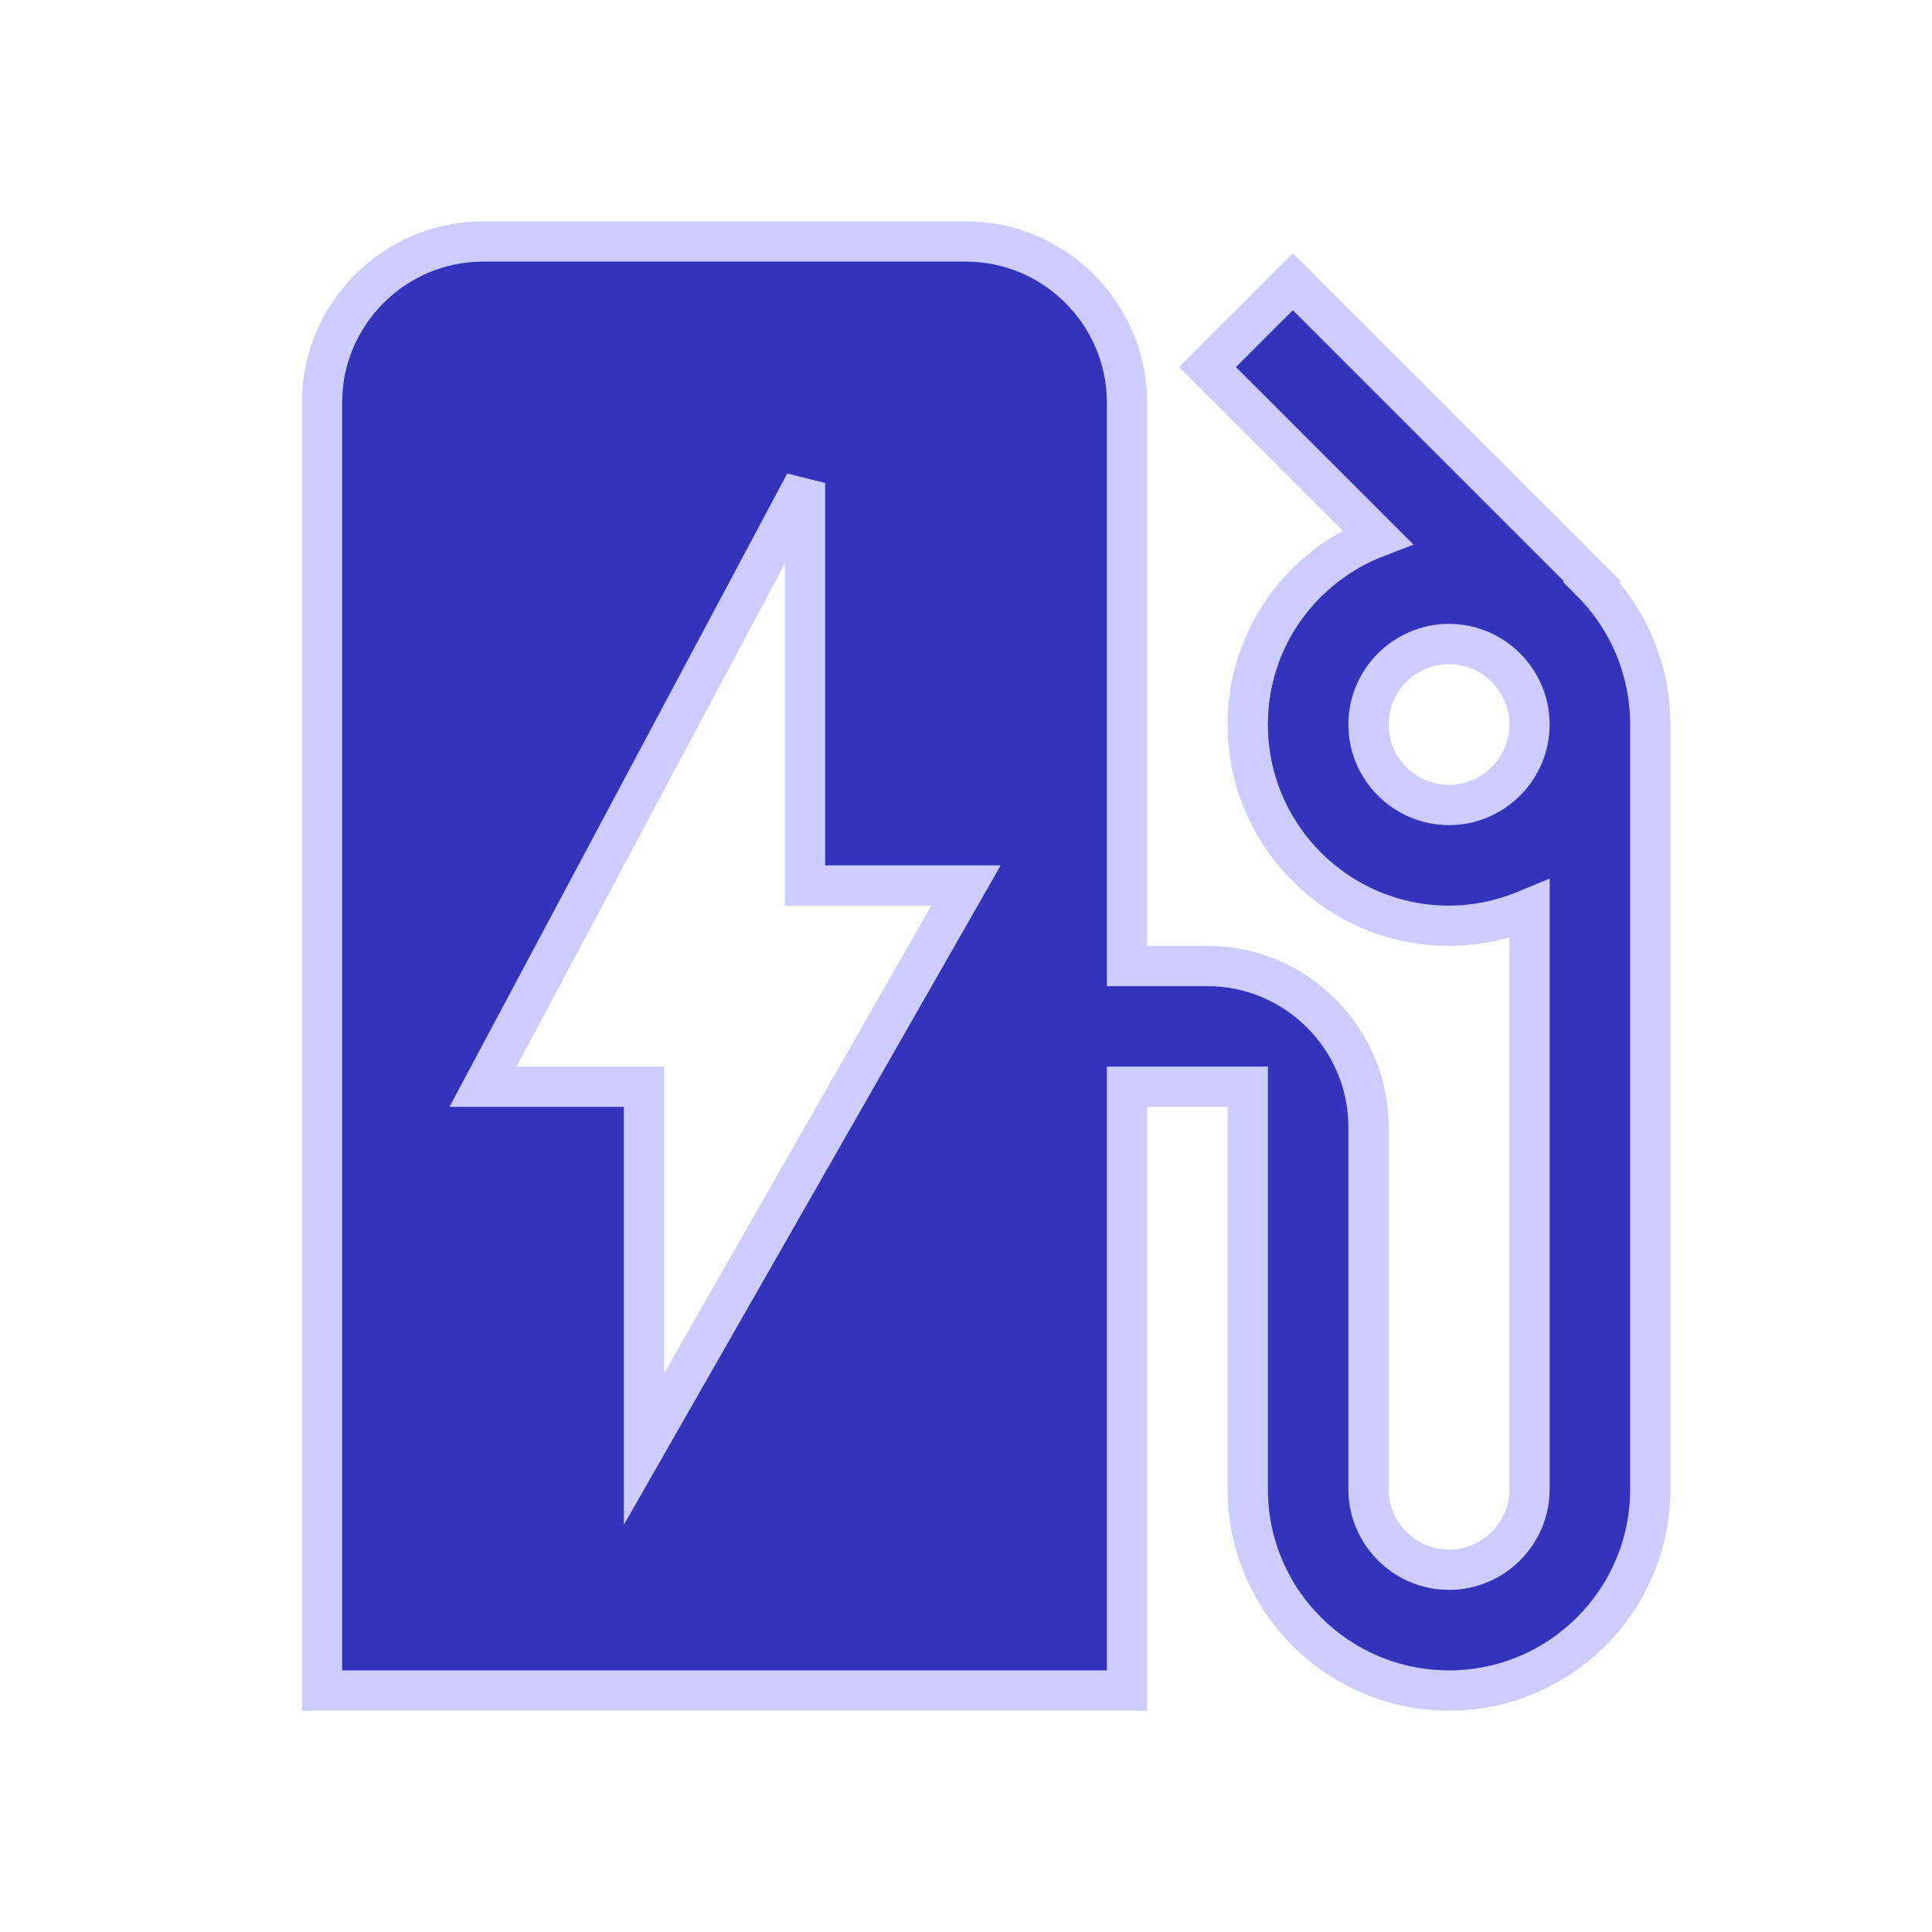 <svg xmlns="http://www.w3.org/2000/svg"
  xmlns:svgjs="http://svgjs.com/svgjs"
  xmlns:xlink="http://www.w3.org/1999/xlink" width="40" height="40">
  <svg xmlns="http://www.w3.org/2000/svg" width="40" height="40" viewBox="0 0 24 24">
    <path fill="none" d="M0 0h24v24H0V0z"/>
    <path stroke="#ccf" stroke-width="0.5" fill="#33b" d="M19.77 7.23l.01-.01-3.72-3.72L15 4.56l2.11 2.11c-.94.36-1.61 1.26-1.61 2.33 0 1.38 1.12 2.5 2.5 2.5.36 0 .69-.08 1-.21v7.21c0 .55-.45 1-1 1s-1-.45-1-1V14c0-1.1-.9-2-2-2h-1V5c0-1.1-.9-2-2-2H6c-1.1 0-2 .9-2 2v16h10v-7.5h1.5v5c0 1.38 1.12 2.5 2.5 2.5s2.5-1.12 2.5-2.5V9c0-.69-.28-1.32-.73-1.77zM18 10c-.55 0-1-.45-1-1s.45-1 1-1 1 .45 1 1-.45 1-1 1zM8 18v-4.5H6L10 6v5h2l-4 7z" class="color000 svgShape"/>
  </svg>
</svg>
